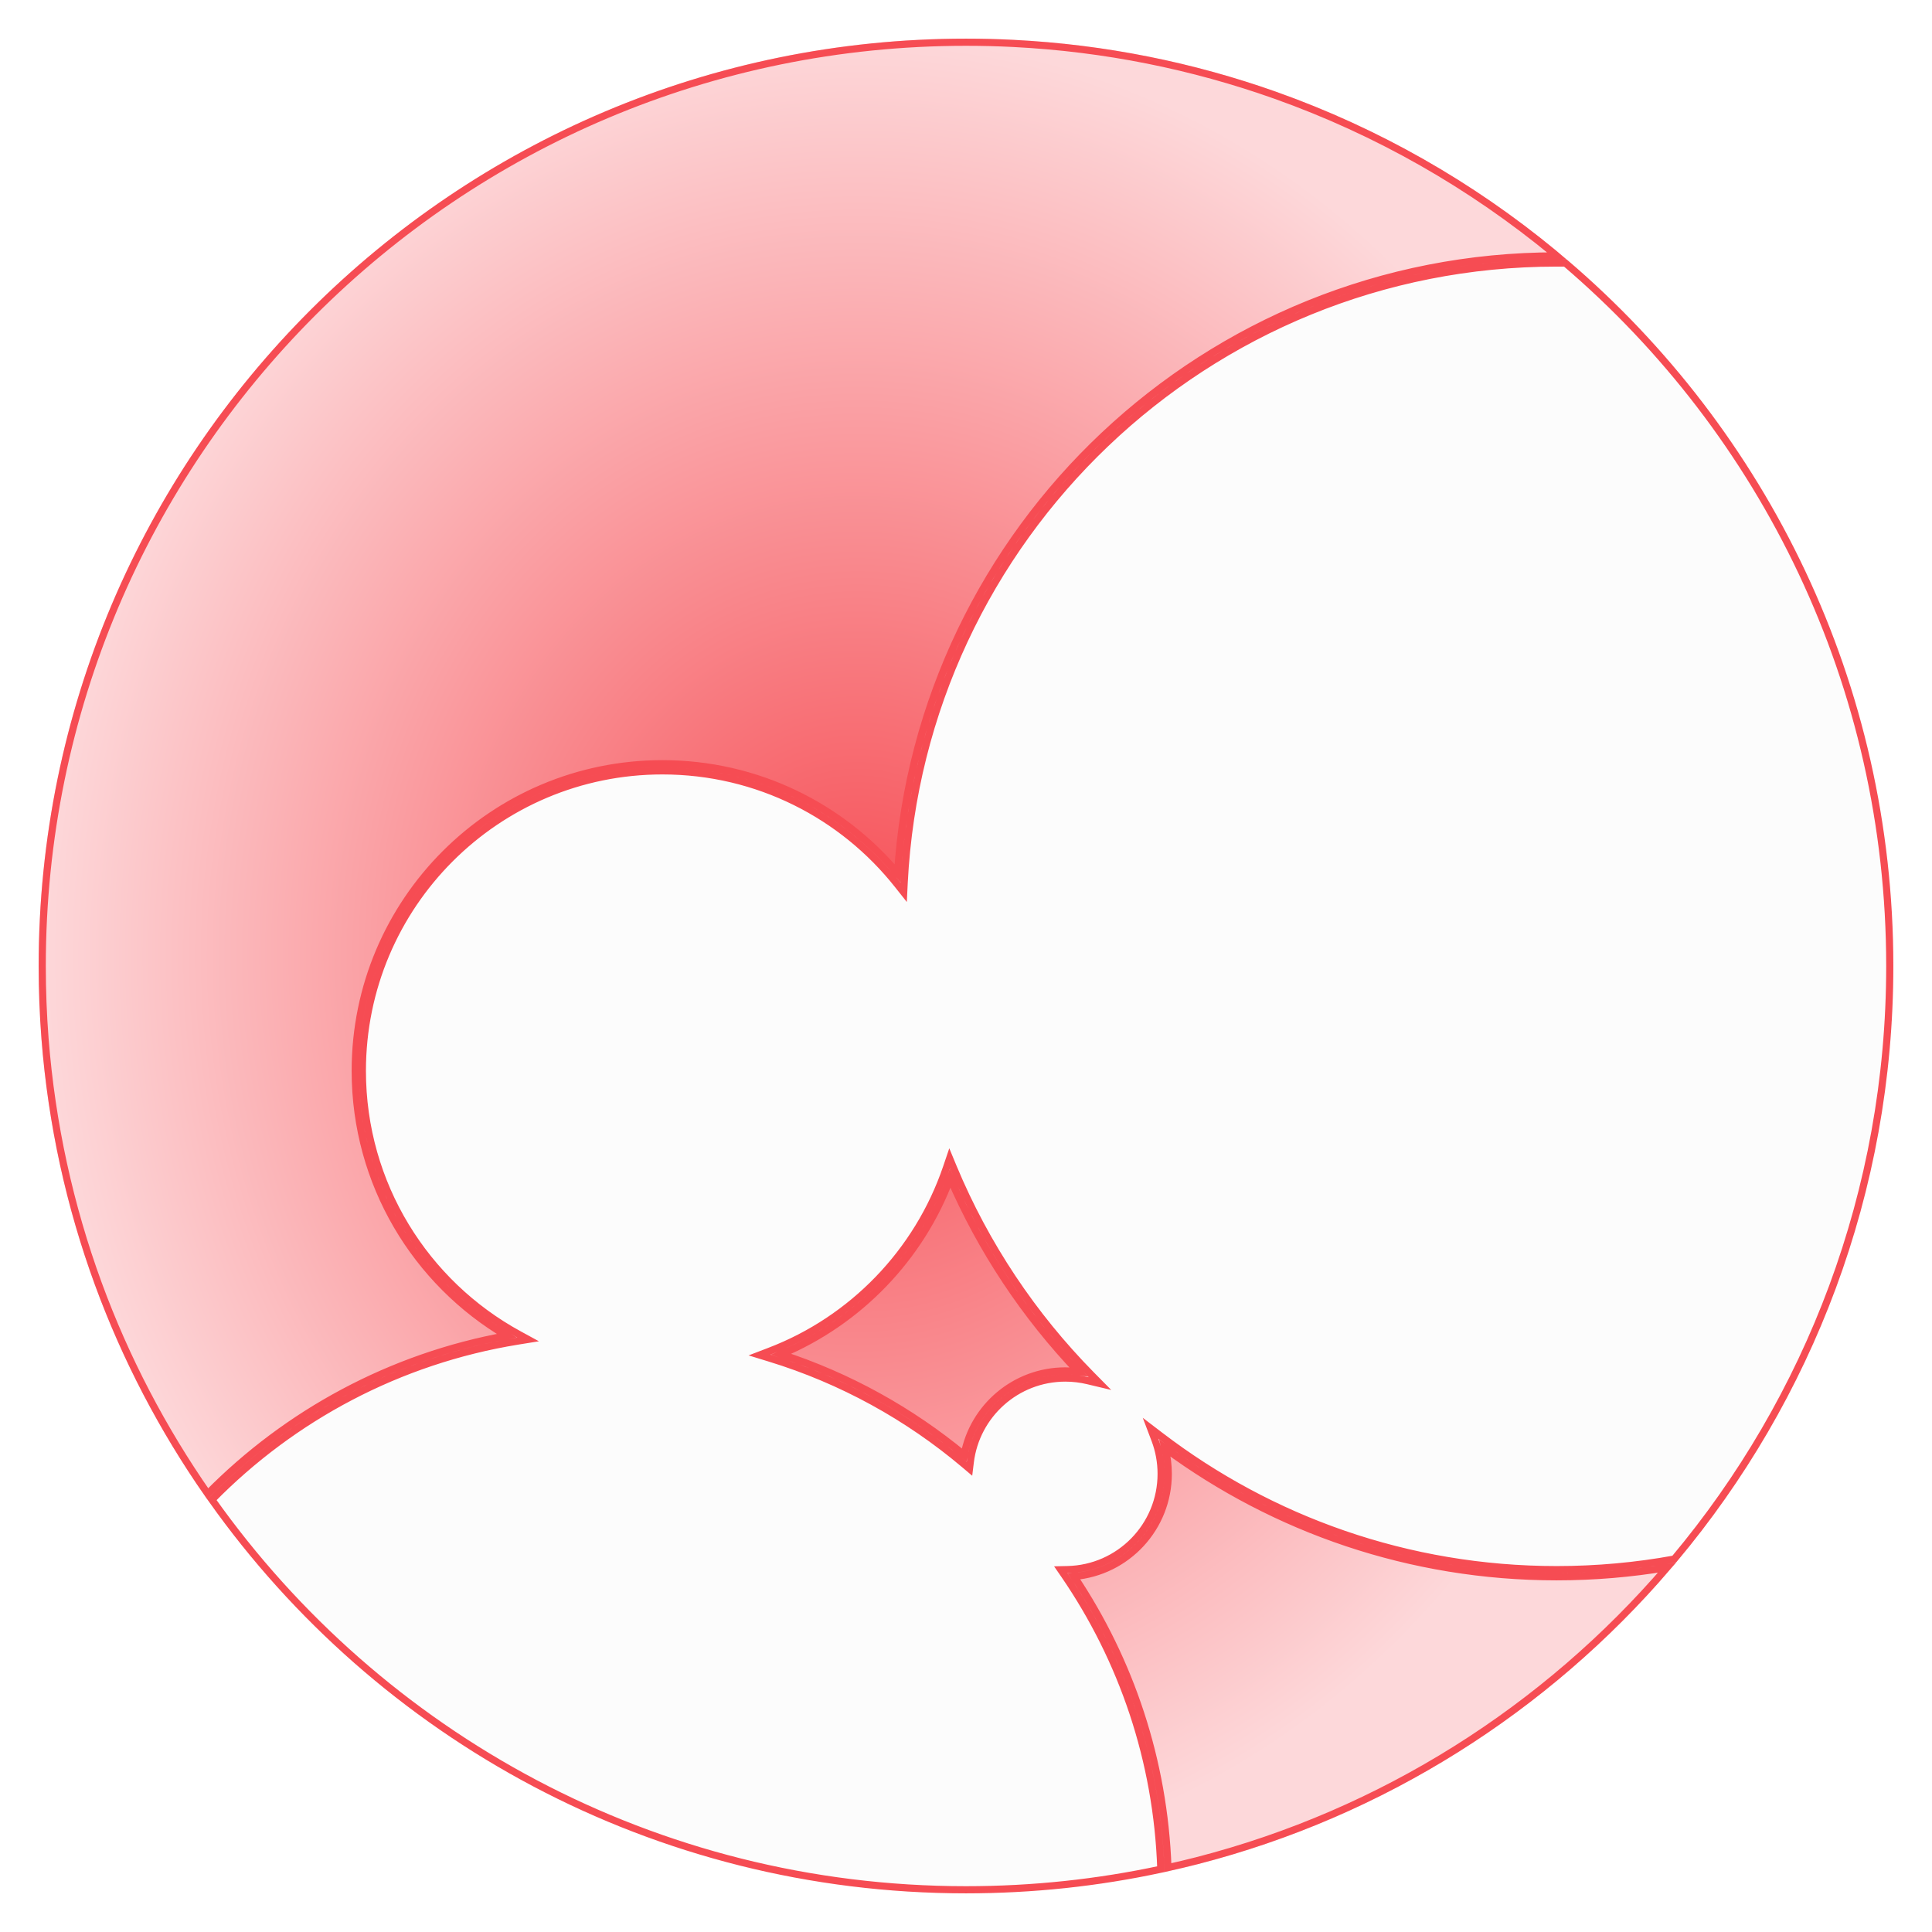 <svg width="50" height="50" viewBox="0 0 50 50" fill="none" xmlns="http://www.w3.org/2000/svg">
<g filter="url(#filter0_d_1796_3671)">
<path d="M49 25C49 38.255 38.255 49 25 49C11.745 49 1 38.255 1 25C1 11.745 11.745 1 25 1C38.255 1 49 11.745 49 25Z" fill="#FCFCFC"/>
<path d="M25 1C30.931 1 36.359 3.151 40.548 6.716C40.461 6.715 40.373 6.714 40.286 6.714C31.189 6.714 23.762 13.859 23.308 22.843C21.869 21.024 19.642 19.857 17.143 19.857C12.803 19.857 9.286 23.375 9.286 27.714C9.286 30.692 10.942 33.283 13.384 34.616C10.261 35.123 7.474 36.633 5.365 38.804C2.615 34.9 1 30.138 1 25C1 11.745 11.745 1 25 1Z" fill="url(#paint0_radial_1796_3671)"/>
<path d="M30.137 48.449C35.407 47.3 40.03 44.419 43.38 40.433C42.377 40.618 41.343 40.714 40.286 40.714C36.41 40.714 32.837 39.417 29.977 37.233C30.084 37.516 30.143 37.823 30.143 38.143C30.143 39.544 29.021 40.684 27.627 40.714C29.142 42.927 30.058 45.583 30.137 48.449Z" fill="url(#paint1_radial_1796_3671)"/>
<path d="M25.019 37.829C25.174 36.557 26.258 35.571 27.571 35.571C27.778 35.571 27.98 35.596 28.173 35.642C26.655 34.101 25.429 32.271 24.584 30.243C23.832 32.457 22.119 34.228 19.942 35.058C21.828 35.635 23.549 36.588 25.019 37.829Z" fill="url(#paint2_radial_1796_3671)"/>
<path d="M48.907 25C48.907 30.842 46.812 36.195 43.331 40.348C42.343 40.528 41.325 40.622 40.286 40.622C36.431 40.622 32.878 39.332 30.034 37.16L29.776 36.963L29.891 37.266C29.994 37.539 30.05 37.834 30.05 38.143C30.05 39.494 28.969 40.593 27.625 40.621L27.453 40.625L27.55 40.766C29.043 42.945 29.949 45.557 30.042 48.375C28.417 48.724 26.73 48.907 25 48.907C16.942 48.907 9.816 44.921 5.485 38.813C7.574 36.685 10.322 35.207 13.399 34.707L13.666 34.664L13.428 34.534C11.015 33.217 9.378 30.657 9.378 27.714C9.378 23.426 12.855 19.95 17.143 19.95C19.613 19.95 21.813 21.103 23.235 22.9L23.388 23.093L23.4 22.847C23.852 13.912 31.239 6.807 40.286 6.807C40.362 6.807 40.437 6.807 40.513 6.808C45.65 11.194 48.907 17.716 48.907 25ZM40.286 40.807C41.259 40.807 42.214 40.725 43.143 40.569C40.005 44.223 35.783 46.918 30.975 48.155C30.727 48.218 30.477 48.278 30.226 48.334C30.128 45.552 29.246 42.968 27.796 40.798C29.162 40.684 30.235 39.539 30.235 38.143C30.235 37.914 30.207 37.693 30.153 37.481C32.988 39.571 36.493 40.807 40.286 40.807ZM5.376 38.659C4.212 36.989 3.255 35.164 2.543 33.22C1.81 31.217 1.337 29.089 1.165 26.876C1.117 26.257 1.093 25.631 1.093 25C1.093 11.796 11.796 1.093 25 1.093C25.413 1.093 25.823 1.103 26.23 1.124C28.594 1.244 30.866 1.707 33 2.464C35.648 3.404 38.082 4.798 40.207 6.552C40.235 6.575 40.263 6.598 40.291 6.622C40.289 6.622 40.288 6.622 40.286 6.622C31.22 6.622 23.803 13.679 23.229 22.599C21.771 20.866 19.585 19.765 17.143 19.765C12.752 19.765 9.193 23.324 9.193 27.714C9.193 30.634 10.767 33.186 13.113 34.568C10.112 35.111 7.431 36.576 5.376 38.659ZM24.959 37.9L25.09 38.011L25.111 37.84C25.26 36.614 26.305 35.664 27.571 35.664C27.771 35.664 27.965 35.688 28.151 35.732L28.466 35.807L28.239 35.577C26.729 34.044 25.51 32.224 24.67 30.207L24.576 29.98L24.497 30.213C23.753 32.401 22.061 34.151 19.91 34.971L19.657 35.068L19.915 35.147C21.789 35.72 23.499 36.667 24.959 37.9ZM27.571 35.479C26.267 35.479 25.182 36.416 24.952 37.653C23.567 36.509 21.965 35.617 20.217 35.048C22.232 34.202 23.824 32.551 24.592 30.497C25.398 32.36 26.526 34.051 27.906 35.499C27.796 35.486 27.685 35.479 27.571 35.479Z" stroke="#F64C53" stroke-width="0.185"/>
</g>
<defs>
<filter id="filter0_d_1796_3671" x="0.514" y="0.514" width="48.971" height="48.971" filterUnits="userSpaceOnUse" color-interpolation-filters="sRGB">
<feFlood flood-opacity="0" result="BackgroundImageFix"/>
<feColorMatrix in="SourceAlpha" type="matrix" values="0 0 0 0 0 0 0 0 0 0 0 0 0 0 0 0 0 0 127 0" result="hardAlpha"/>
<feOffset/>
<feGaussianBlur stdDeviation="0.243"/>
<feComposite in2="hardAlpha" operator="out"/>
<feColorMatrix type="matrix" values="0 0 0 0 0.39 0 0 0 0 0.034 0 0 0 0 0.034 0 0 0 0.2 0"/>
<feBlend mode="normal" in2="BackgroundImageFix" result="effect1_dropShadow_1796_3671"/>
<feBlend mode="normal" in="SourceGraphic" in2="effect1_dropShadow_1796_3671" result="shape"/>
</filter>
<radialGradient id="paint0_radial_1796_3671" cx="0" cy="0" r="1" gradientUnits="userSpaceOnUse" gradientTransform="translate(22.19 24.724) rotate(90) scale(23.724 21.19)">
<stop stop-color="#F64C53"/>
<stop offset="1" stop-color="#FDD8DA"/>
</radialGradient>
<radialGradient id="paint1_radial_1796_3671" cx="0" cy="0" r="1" gradientUnits="userSpaceOnUse" gradientTransform="translate(22.19 24.724) rotate(90) scale(23.724 21.19)">
<stop stop-color="#F64C53"/>
<stop offset="1" stop-color="#FDD8DA"/>
</radialGradient>
<radialGradient id="paint2_radial_1796_3671" cx="0" cy="0" r="1" gradientUnits="userSpaceOnUse" gradientTransform="translate(22.19 24.724) rotate(90) scale(23.724 21.19)">
<stop stop-color="#F64C53"/>
<stop offset="1" stop-color="#FDD8DA"/>
</radialGradient>
</defs>
</svg>
